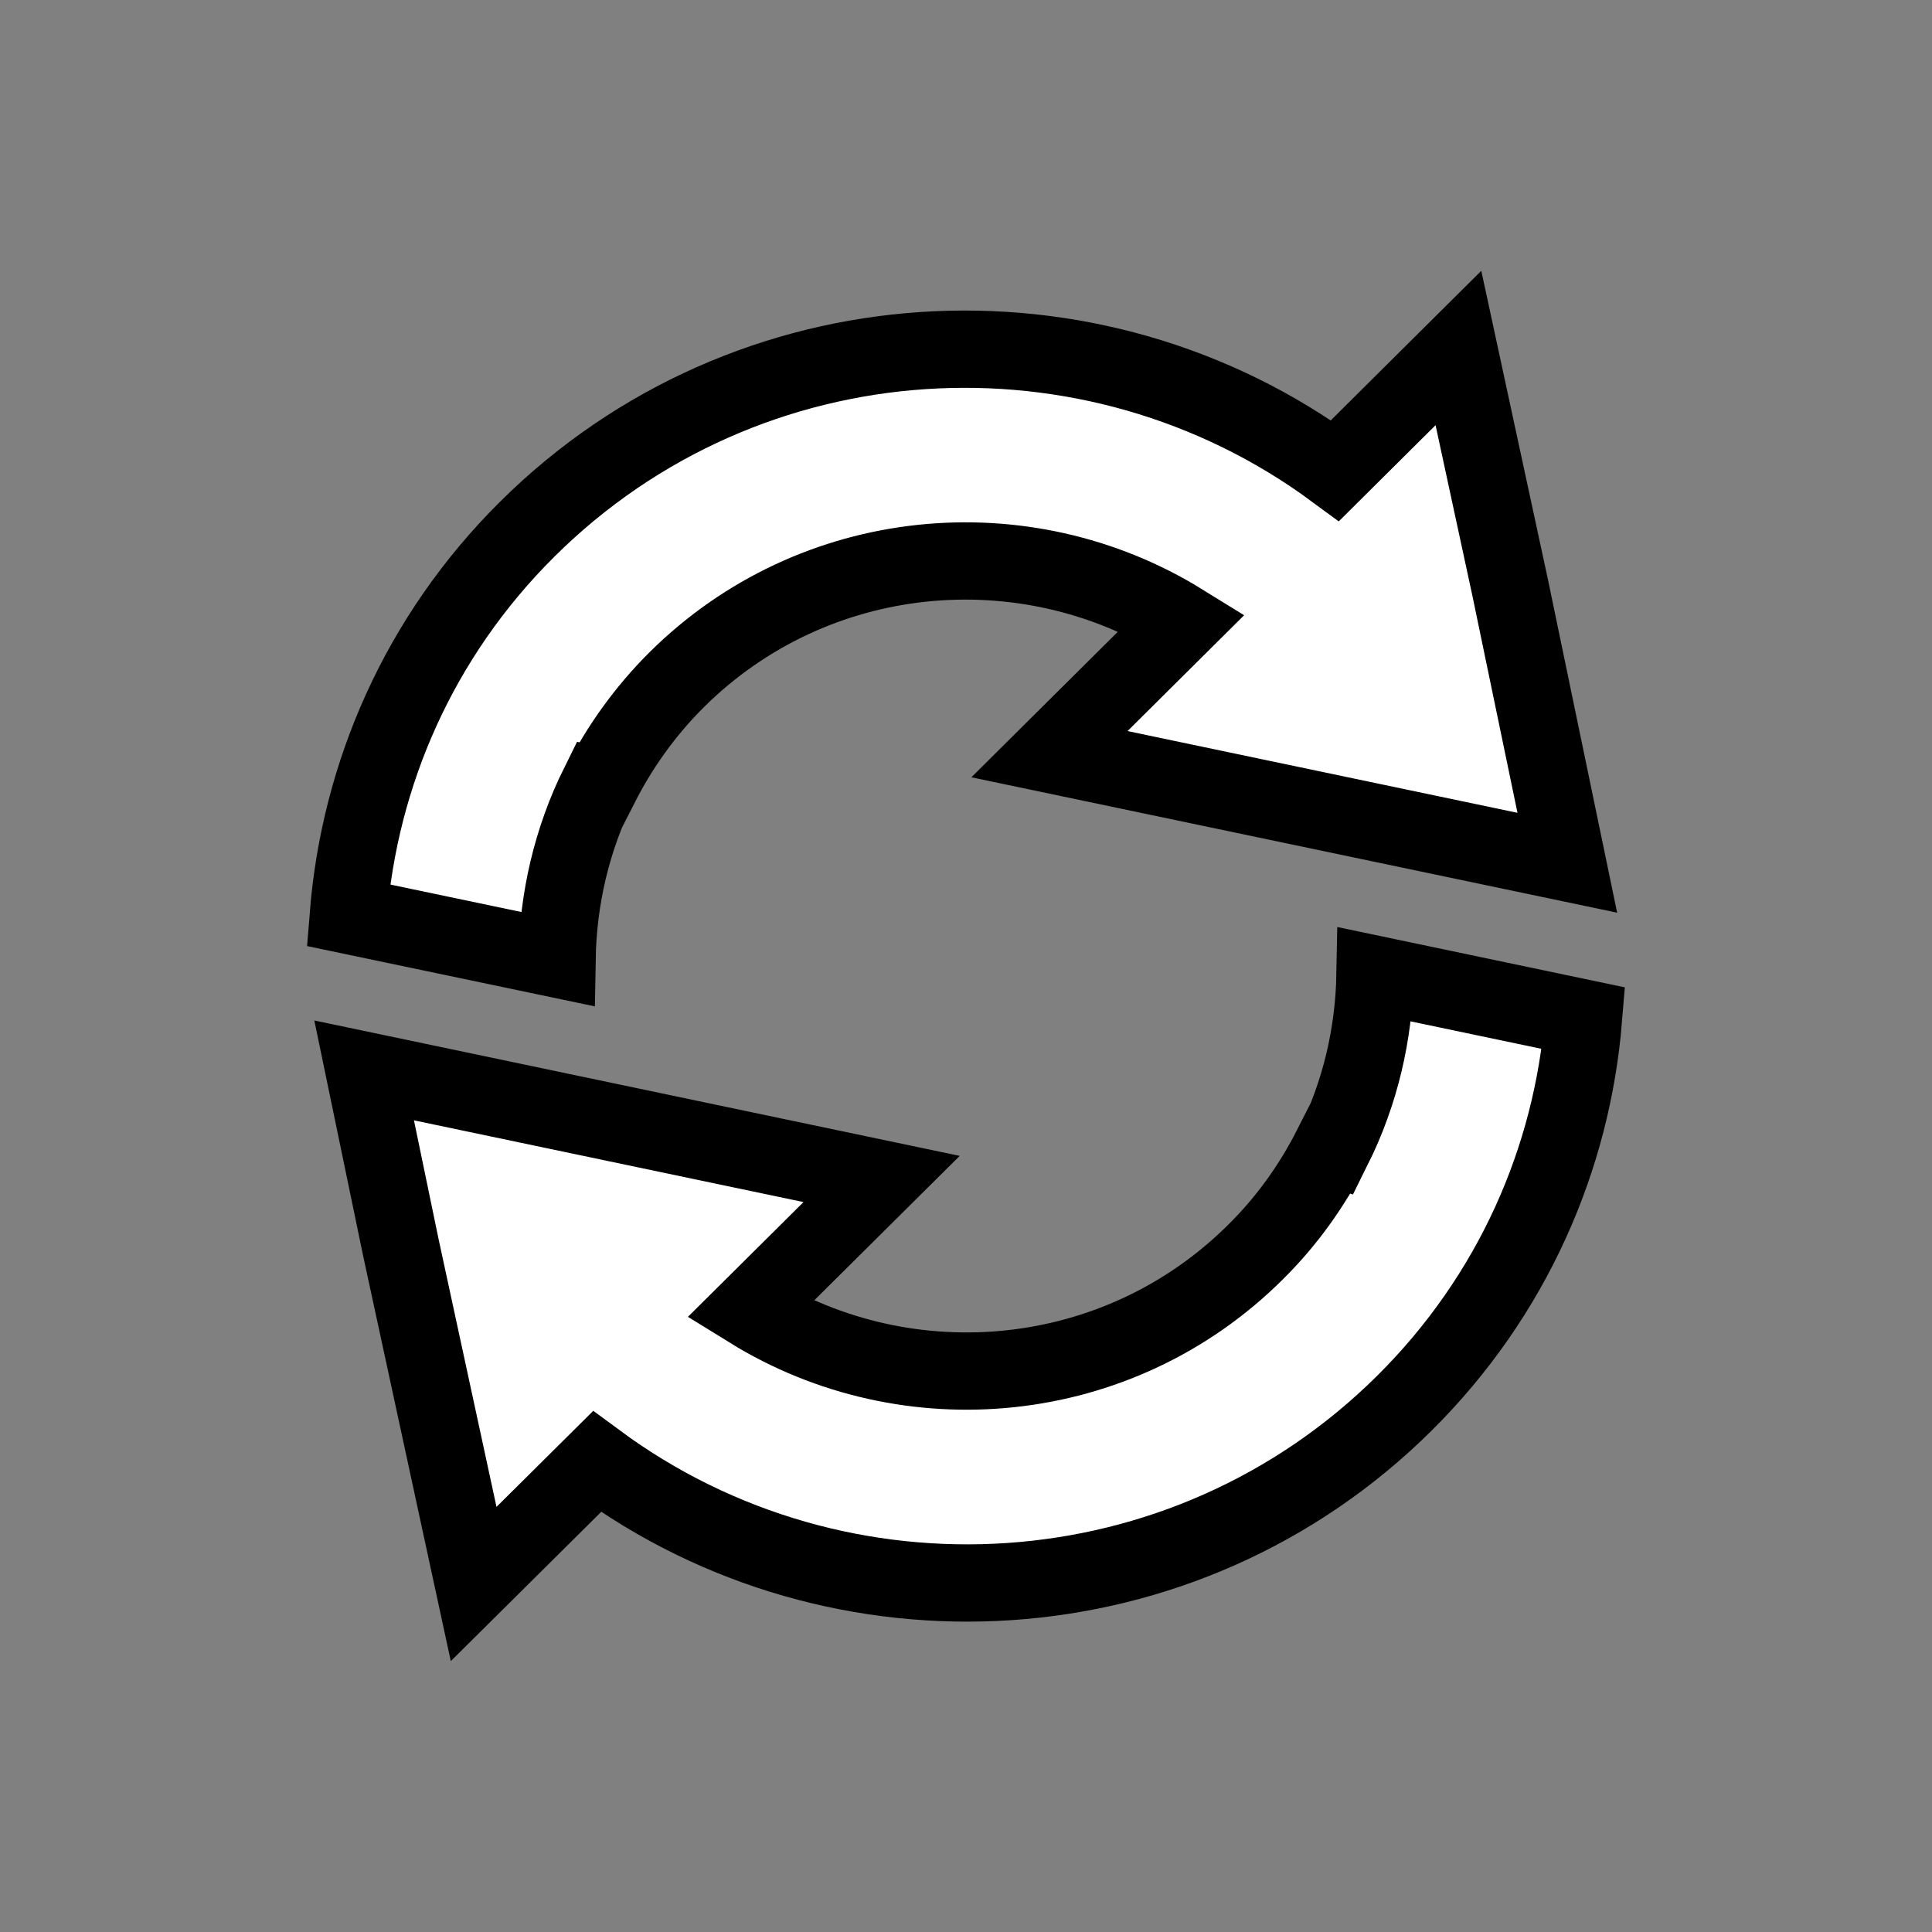 <?xml version="1.0" encoding="utf-8"?>
<!-- Generator: Adobe Illustrator 16.0.0, SVG Export Plug-In . SVG Version: 6.00 Build 0)  -->
<!DOCTYPE svg PUBLIC "-//W3C//DTD SVG 1.1//EN" "http://www.w3.org/Graphics/SVG/1.1/DTD/svg11.dtd">
<svg version="1.1" id="Layer_1" xmlns="http://www.w3.org/2000/svg" xmlns:xlink="http://www.w3.org/1999/xlink" x="0px" y="0px"
	 width="25px" height="25px" viewBox="0 0 25 25" enable-background="new 0 0 25 25" xml:space="preserve">
<rect x="0" y="0" width="25" height="25" fill="#808080" stroke="none"/>
<g>
	<g>
		<path fill="#FFFFFF" d="M7.751,10.151l0.019,0.003c0.248-0.487,0.574-0.948,0.985-1.357c1.776-1.764,4.497-2.009,6.542-0.744
			L13.58,9.759l6.701,1.405l-0.738-3.553l-0.671-3.108l-1.597,1.587c-3.143-2.32-7.6-2.074-10.451,0.756
			c-1.404,1.394-2.171,3.176-2.317,4.997l2.701,0.566C7.221,11.633,7.398,10.862,7.751,10.151z M17.793,12.609
			c-0.014,0.77-0.191,1.535-0.543,2.242l-0.019-0.006c-0.249,0.49-0.573,0.95-0.985,1.357c-1.775,1.766-4.497,2.01-6.542,0.746
			l1.704-1.692l-6.696-1.405l0.475,2.291l0.942,4.355l1.596-1.584c3.142,2.319,7.599,2.074,10.45-0.758
			c1.4-1.391,2.168-3.164,2.316-4.98L17.793,12.609z"/>
	</g>
	<g>
		<path fill="none" stroke="#000000" stroke-miterlimit="10" d="M7.751,10.151l0.019,0.003c0.248-0.487,0.574-0.948,0.985-1.357
			c1.776-1.764,4.497-2.009,6.542-0.744L13.58,9.759l6.701,1.405l-0.738-3.553l-0.671-3.108l-1.597,1.587
			c-3.143-2.32-7.6-2.074-10.451,0.756c-1.404,1.394-2.171,3.176-2.317,4.997l2.701,0.566C7.221,11.633,7.398,10.862,7.751,10.151z
			 M17.793,12.609c-0.014,0.77-0.191,1.535-0.543,2.242l-0.019-0.006c-0.249,0.49-0.573,0.95-0.985,1.357
			c-1.775,1.766-4.497,2.01-6.542,0.746l1.704-1.692l-6.696-1.405l0.475,2.291l0.942,4.355l1.596-1.584
			c3.142,2.319,7.599,2.074,10.45-0.758c1.4-1.391,2.168-3.164,2.316-4.98L17.793,12.609z"/>
	</g>
</g>
</svg>
